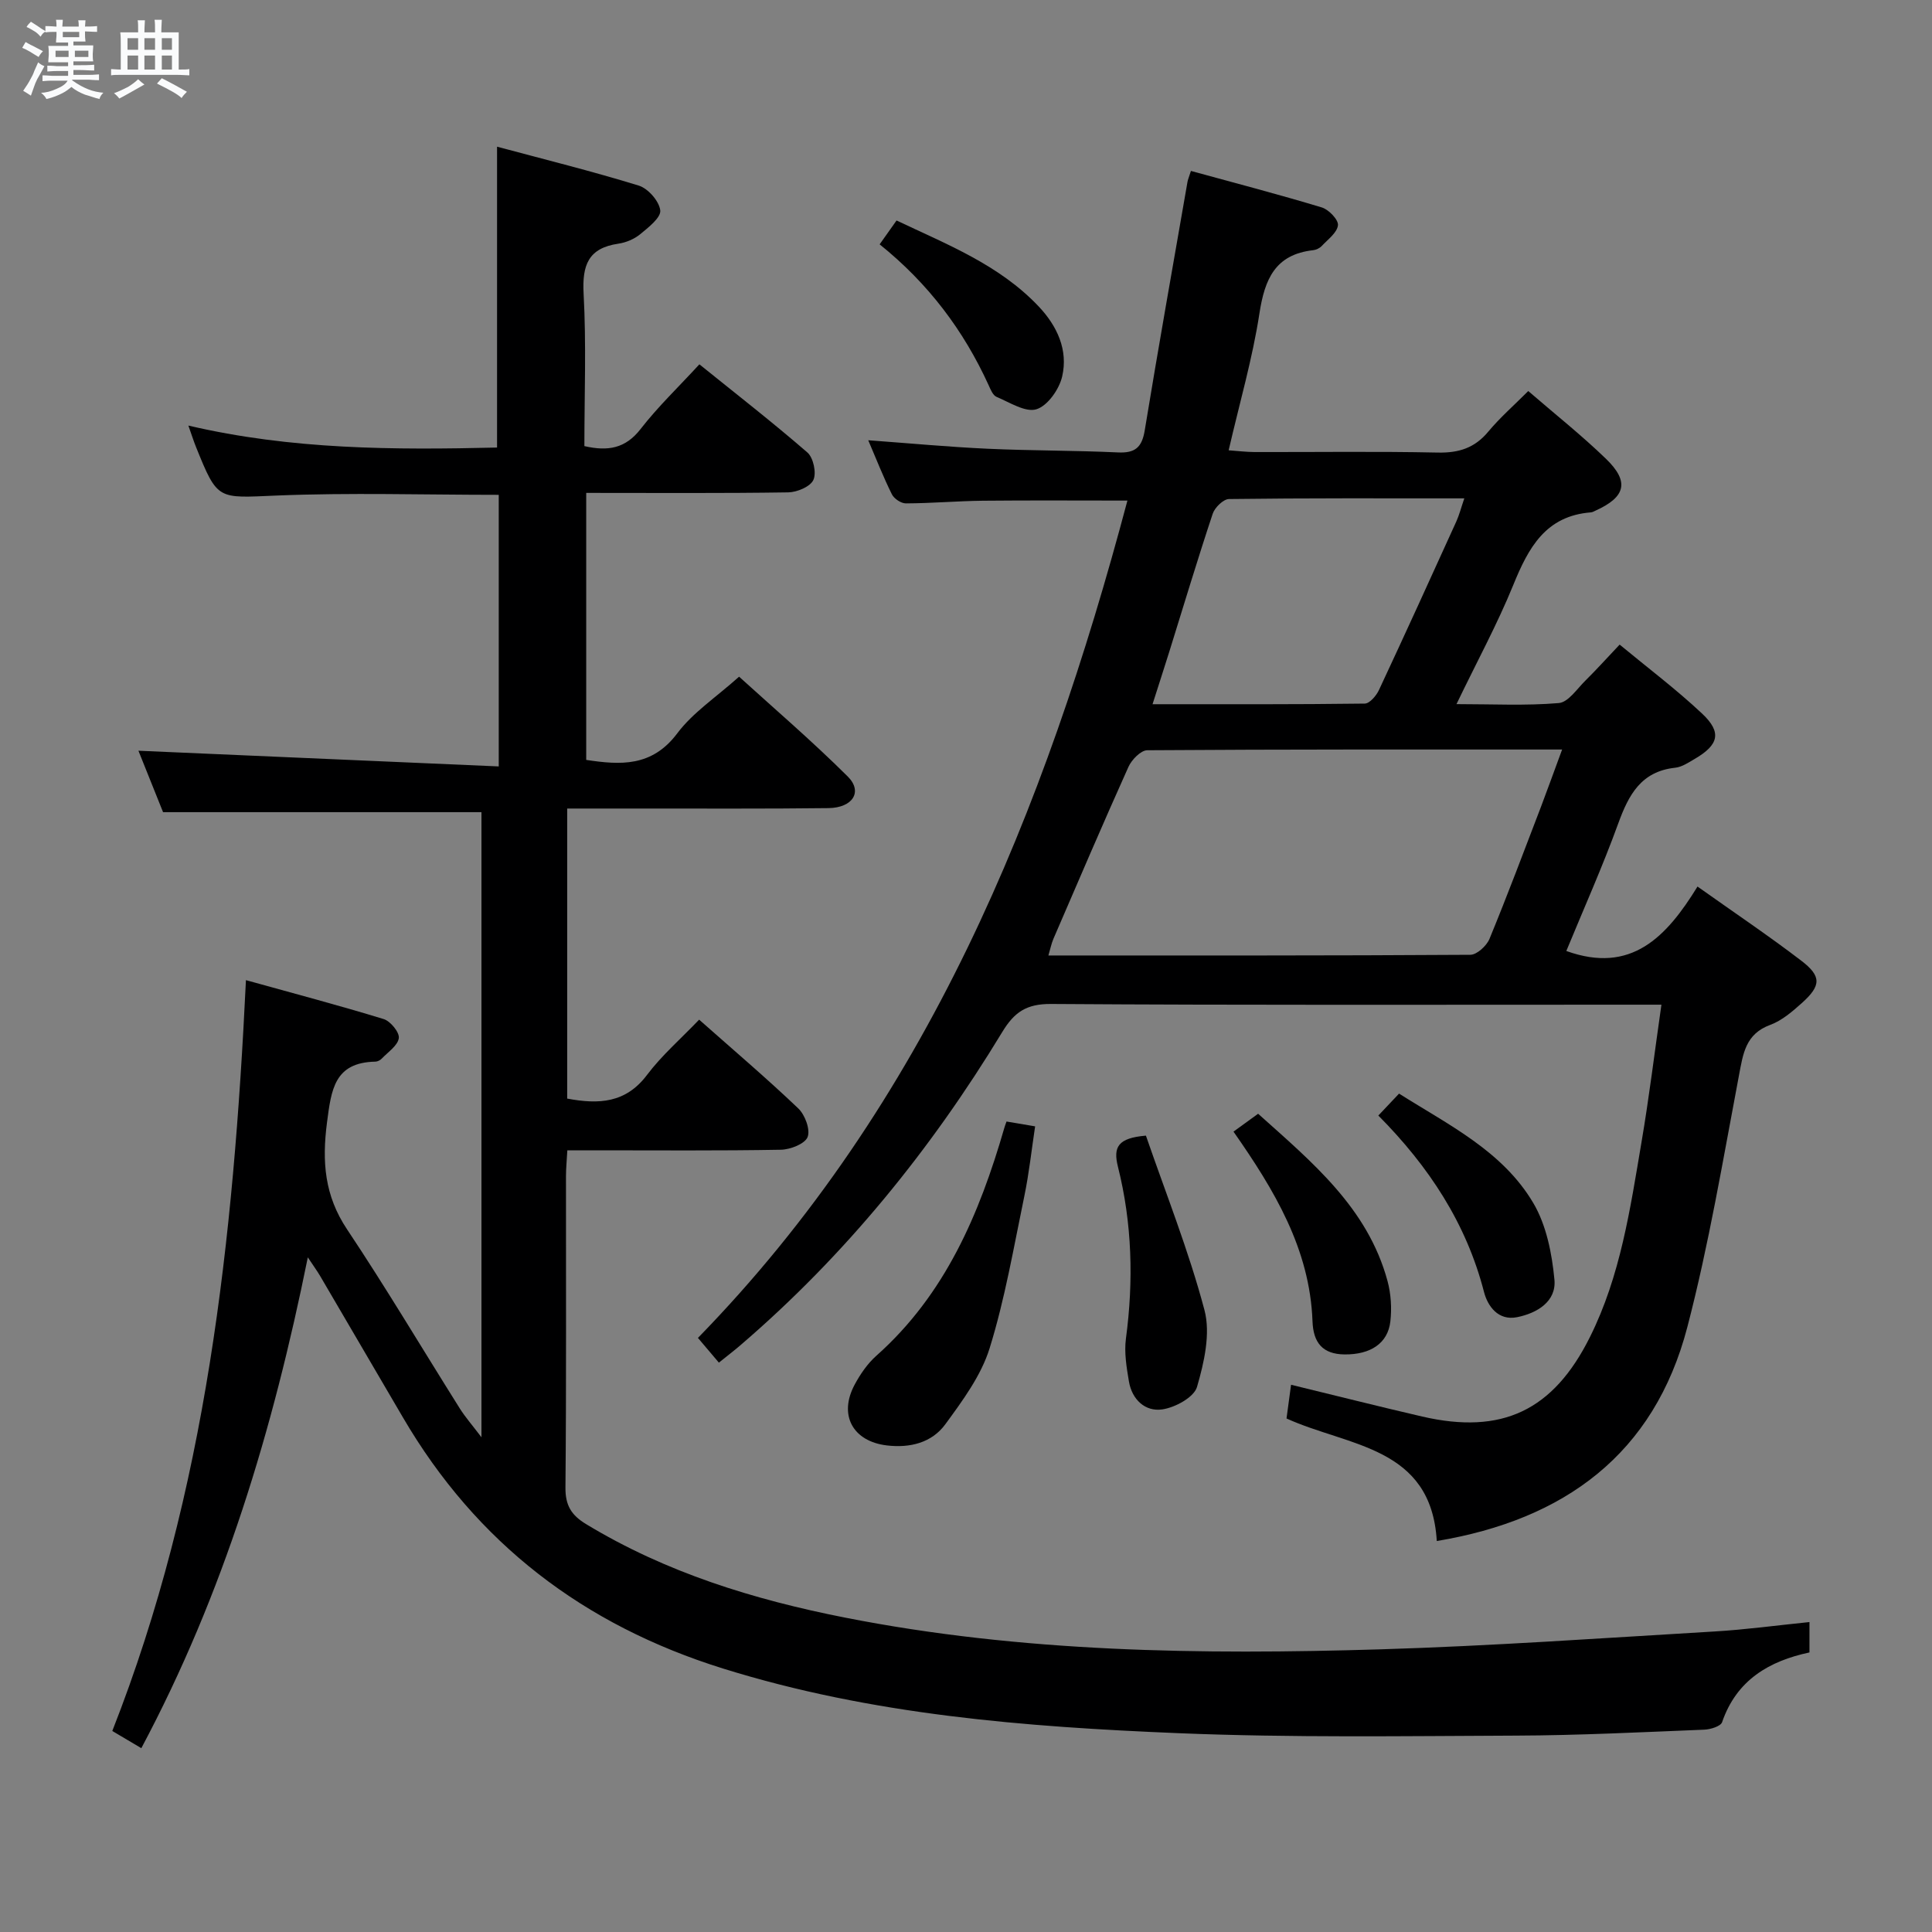 <svg enable-background="new 0 0 400 400" viewBox="0 0 400 400" xmlns="http://www.w3.org/2000/svg"><rect x="0" y="0" width="400" height="400" fill="#808080" stroke="none"/><path d="m6.8 9.5c.6.3 1.3.7 2.1 1.1-.4.4-.7.8-.9 1.2-.7-.4-1.3-.8-1.8-1.1s-1.1-.6-1.6-.8c.2-.4.5-.8.7-1.2.4.2.8.5 1.5.8zm.9 6.9c-.3.6-.5 1.1-.7 1.7s-.4 1.1-.6 1.7c-.6-.4-1.1-.7-1.6-1 .7-1 1.2-1.8 1.5-2.4.3-.5.6-1.1.8-1.7.3-.6.5-1.2.8-1.8.3.3.8.6 1.3.8-.7 1.3-1.2 2.2-1.5 2.7zm.1-11c.4.3 1 .7 1.7 1.1-.5.2-.8.6-1.1 1.1-.5-.6-1-1-1.4-1.2s-.9-.6-1.5-.8c.2-.4.5-.7.9-1.1.5.3.9.6 1.4.9zm10.5 13.1c1 .4 2 .6 3.1.7-.4.4-.7.8-.8 1.3-.9-.2-1.9-.6-3-.9-1-.4-2-.9-2.8-1.6-.5.4-1.1.9-1.9 1.3s-1.9.9-3.3 1.2c-.1-.3-.5-.8-1.1-1.3 1 0 2.1-.3 3.2-.8 1.2-.5 1.9-1 2.3-1.7h-3.2c-.4 0-1 0-2 .1v-1.2c1 0 1.7.1 2 .1h3.3v-1h-2.3c-.2 0-.9 0-2 .1v-1.2c1.2 0 1.9.1 2 .1h2.3v-.8h-4.1c0-.7.1-1.2.1-1.6 0-.5 0-1.1-.1-1.8h4.1v-.7h-2.5c0-.6.1-1.1.1-1.6v-.6h-.5c-.4 0-1 0-1.8.1v-1.3c1.2 0 1.9.1 2.1.1h.2c0-.3 0-.8-.1-1.4h1.4c0 .6-.1 1-.1 1.4h3.4c0-.4 0-.8-.1-1.3h1.5c0 .4-.1.9-.1 1.3.7 0 1.5 0 2.5-.1v1.2c-1 0-1.8-.1-2.5-.1v.6c0 .3 0 .8.1 1.5h-2.5v.8h4.1c0 .7-.1 1.3-.1 1.8s0 1 .1 1.5h-4.1v.8h1.4c.8 0 1.8 0 2.9-.1v1.2c-1 0-1.9-.1-2.8-.1h-1.5v1h3.2c.3 0 1 0 2.1-.1v1.2c-1.1 0-1.8-.1-2.1-.1h-3.4l-.1.1c1.4 1 2.4 1.5 3.4 1.9zm-4.1-6.7v-1.3h-2.7v1.3zm2.2-4.1v-1.1h-3.4v1.1zm1.9 4.1v-1.3h-2.8v1.3z" fill="#fafbfc"/><path d="m37 6.7v2.3 5.4c1 0 1.8 0 2.2-.1v1.3c-.6 0-1.5-.1-2.5-.1h-11.9c-.7 0-1.3 0-1.8.1v-1.3c.5 0 1.1.1 2 .1v-5.2c0-1 0-1.8-.1-2.5h3.7c0-1.3 0-2.1-.1-2.5h1.5c0 .4-.1 1.3-.1 2.5h2.2c0-1.2 0-2.1-.1-2.6h1.5c0 .4-.1 1.3-.1 2.6zm-12.3 13.7c-.3-.4-.7-.8-1.1-1.1 1.1-.4 2.1-.9 2.9-1.3.8-.5 1.5-1 2.1-1.6.4.4.9.8 1.3 1.1-2.5 1.4-4.2 2.4-5.2 2.9zm3.9-10.1v-2.4h-2.2v2.4zm0 4.1v-2.9h-2.2v2.9zm3.5-4.1v-2.4h-2.2v2.4zm0 4.1v-2.9h-2.2v2.9zm.4 2.9 1-1.1c.6.3 1.4.7 2.5 1.3s2 1.1 2.7 1.5c-.4.4-.8.8-1.1 1.3-.8-.8-2.5-1.7-5.1-3zm3.1-7v-2.4h-2.1v2.4zm0 4.1v-2.9h-2.1v2.9z" fill="#fafbfc"/><g fill="#000001"><path d="m63.73 260.32c-7.23 35.78-17.41 69.6-34.47 101.62-2.09-1.24-3.88-2.3-6.01-3.56 19.51-49.62 25.08-101.63 27.67-155.45 9.92 2.76 19.28 5.22 28.52 8.06 1.4.43 3.29 2.74 3.13 3.94-.21 1.54-2.22 2.87-3.52 4.23-.32.34-.87.63-1.32.64-8.51.17-9.14 5.78-10.03 12.61-1.05 8.11-.52 15.11 4.16 22.12 8.11 12.16 15.58 24.75 23.37 37.13 1.1 1.74 2.48 3.31 4.45 5.91 0-44.05 0-86.77 0-129.42-21.87 0-43.59 0-65.92 0-1.63-4.06-3.53-8.8-5.1-12.72 24.67 1.08 49.44 2.16 74.6 3.25 0-19.6 0-37.84 0-56.23-15.52 0-30.81-.48-46.06.15-12.14.5-12.12 1.1-16.6-10.01-.53-1.31-.95-2.66-1.6-4.48 21.41 5.01 42.62 5.05 63.91 4.55 0-20.65 0-41.01 0-62.29 9.72 2.61 19.62 5.06 29.35 8.06 1.93.6 4.22 3.22 4.44 5.13.17 1.48-2.44 3.52-4.14 4.92-1.23 1.01-2.94 1.74-4.53 1.97-6.23.91-7.52 4.43-7.2 10.35.57 10.44.16 20.93.16 31.56 4.88 1.12 8.51.5 11.65-3.55 3.55-4.58 7.79-8.63 12.16-13.38 7.56 6.1 15.13 11.98 22.36 18.25 1.24 1.08 1.92 4.24 1.24 5.69-.65 1.4-3.38 2.54-5.21 2.57-13.81.21-27.63.11-41.82.11v55.28c7.03 1.06 13.59 1.51 18.85-5.5 3.23-4.31 8.02-7.45 12.8-11.73 6.98 6.35 15.02 13.23 22.5 20.67 3.15 3.13 1.05 6.48-4 6.54-13 .16-25.99.08-38.99.09-4.95 0-9.9 0-15.1 0v60.05c6.52 1.22 12.11.97 16.53-4.9 3.06-4.06 6.99-7.47 10.79-11.44 7.23 6.4 14.06 12.21 20.53 18.38 1.39 1.33 2.52 4.38 1.93 5.91-.55 1.42-3.57 2.6-5.53 2.64-12.83.23-25.66.12-38.49.12-1.79 0-3.58 0-5.73 0-.11 2.11-.28 3.72-.28 5.34-.02 21.5.09 42.99-.11 64.49-.03 3.67 1.21 5.7 4.24 7.54 16.58 10.06 34.75 15.65 53.6 19.37 36.64 7.23 73.71 7.7 110.82 6.58 23.09-.7 46.16-2.34 69.22-3.7 6.45-.38 12.87-1.26 19.68-1.95v6.29c-8.33 1.77-15.09 5.7-18.09 14.44-.3.86-2.41 1.5-3.7 1.55-12.97.52-25.94 1.18-38.91 1.23-23.28.09-46.6.45-69.85-.5-31.85-1.31-63.6-3.78-94.39-13.39-28.83-8.99-51.03-25.93-66.27-51.99-5.71-9.76-11.41-19.52-17.14-29.28-.62-1.05-1.35-2.05-2.55-3.86z"/><path d="m351.45 183.55c7.71 5.47 14.75 10.2 21.47 15.34 4.25 3.24 4.14 5.19.12 8.79-1.96 1.76-4.12 3.62-6.53 4.51-5.13 1.89-5.62 5.95-6.48 10.48-3.3 17.42-6.22 34.97-10.69 52.11-6.86 26.26-25.41 39.87-51.87 44.27-1.16-19.65-18.32-19.54-31.11-25.37.28-2.05.58-4.29.94-6.98 9.23 2.24 18.17 4.5 27.15 6.58 16.51 3.81 27.13-1.22 34.73-16.46 6.33-12.69 8.34-26.56 10.67-40.31 1.58-9.27 2.71-18.62 4.13-28.5-2.51 0-4.47 0-6.43 0-39.99 0-79.98.12-119.96-.15-5.06-.03-7.59 1.68-10.09 5.82-14.76 24.34-32.53 46.24-54.2 64.83-1.25 1.08-2.57 2.08-4.46 3.61-1.33-1.57-2.58-3.04-4.34-5.12 47.34-48.54 71.78-108.89 88.92-173.36-10.14 0-20.02-.07-29.91.03-5.32.06-10.63.53-15.95.55-1 .01-2.46-.97-2.91-1.89-1.76-3.54-3.2-7.23-4.89-11.18 8.6.63 16.68 1.39 24.78 1.76 8.97.41 17.96.34 26.92.76 3.54.17 4.96-1.03 5.54-4.54 2.82-17.18 5.88-34.33 8.86-51.49.08-.47.29-.92.71-2.25 9.08 2.49 18.14 4.85 27.1 7.56 1.44.44 3.46 2.55 3.34 3.68-.17 1.55-2.09 2.94-3.36 4.3-.42.45-1.15.8-1.77.87-7.87.88-10.04 6-11.13 13.1-1.43 9.32-4.09 18.44-6.37 28.33 1.87.13 3.59.35 5.31.36 12.66.03 25.33-.16 37.99.11 4.34.09 7.63-.94 10.44-4.32 2.44-2.93 5.34-5.46 8.29-8.42 5.42 4.69 11 9.11 16.09 14.03 4.91 4.75 4.08 7.92-2.18 10.74-.3.14-.61.32-.93.35-9.39.72-12.95 7.34-16.08 15.03-3.3 8.11-7.51 15.84-11.76 24.67 7.49 0 14.38.36 21.19-.22 1.96-.17 3.77-2.95 5.52-4.67 2.24-2.21 4.35-4.56 7.07-7.43 5.79 4.79 11.73 9.26 17.11 14.32 4.09 3.86 3.4 6.45-1.56 9.34-1.28.75-2.65 1.68-4.05 1.83-7.05.76-9.63 5.59-11.79 11.54-3.27 9-7.19 17.75-10.75 26.4 13.42 4.84 20.73-2.88 27.16-13.34zm-28.03-28.37c-29.3 0-57.59-.05-85.89.15-1.34.01-3.23 1.96-3.9 3.45-5.31 11.8-10.4 23.71-15.53 35.59-.42.98-.63 2.06-1.04 3.45 29.44 0 58.4.05 87.36-.14 1.36-.01 3.36-1.85 3.96-3.29 3.73-9.05 7.17-18.23 10.67-27.37 1.4-3.68 2.72-7.39 4.37-11.84zm-84.8-9.38c15.09 0 29.51.06 43.94-.13 1.01-.01 2.39-1.63 2.94-2.81 5.42-11.59 10.72-23.23 16.01-34.88.63-1.4 1.01-2.91 1.66-4.8-16.74 0-32.73-.07-48.71.14-1.17.01-2.95 1.75-3.38 3.04-3.14 9.44-6 18.97-8.96 28.47-1.08 3.44-2.19 6.87-3.5 10.97z"/><path d="m208.39 232.2c1.87.32 3.5.59 5.92 1-.73 4.83-1.25 9.7-2.24 14.48-2.19 10.54-4 21.22-7.18 31.46-1.76 5.67-5.59 10.84-9.17 15.74-2.8 3.82-7.29 4.95-12.11 4.38-7.05-.84-10.05-6.3-6.65-12.61 1.17-2.17 2.65-4.33 4.47-5.95 14.28-12.69 21.35-29.37 26.5-47.16.08-.31.2-.61.46-1.34z"/><path d="m237.25 235.12c4.13 11.98 8.87 23.85 12.12 36.11 1.29 4.88-.06 10.83-1.54 15.91-.62 2.15-4.52 4.27-7.19 4.66-3.53.52-6.28-2.03-6.91-5.8-.49-2.91-1-5.97-.62-8.84 1.6-11.99 1.29-23.88-1.65-35.59-1.04-4.13.02-5.96 5.79-6.45z"/><path d="m255.38 234.29c1.72-1.25 3.3-2.39 5.1-3.7 11.18 10.03 22.69 19.48 26.79 34.63.72 2.66.9 5.62.59 8.36-.52 4.57-4.13 6.88-9.46 6.84-4.61-.04-6.5-2.47-6.66-6.86-.55-14.97-7.9-27.18-16.36-39.27z"/><path d="m285.37 230.96c1.62-1.72 2.75-2.91 4.29-4.54 10.23 6.48 21.4 11.86 27.78 22.63 2.72 4.59 3.88 10.48 4.39 15.9.42 4.51-3.59 6.93-7.74 7.76-3.9.78-6.08-2.28-6.84-5.21-3.67-14.23-11.4-25.97-21.88-36.54z"/><path d="m182.12 50.59c1.26-1.77 2.21-3.11 3.5-4.94 10.44 4.96 21.25 9.15 29.43 17.8 3.83 4.05 6.13 9.02 4.86 14.5-.61 2.64-3 6.06-5.32 6.78-2.28.71-5.54-1.42-8.26-2.56-.76-.32-1.24-1.52-1.64-2.41-5.18-11.35-12.48-21.07-22.57-29.17z"/></g></svg>